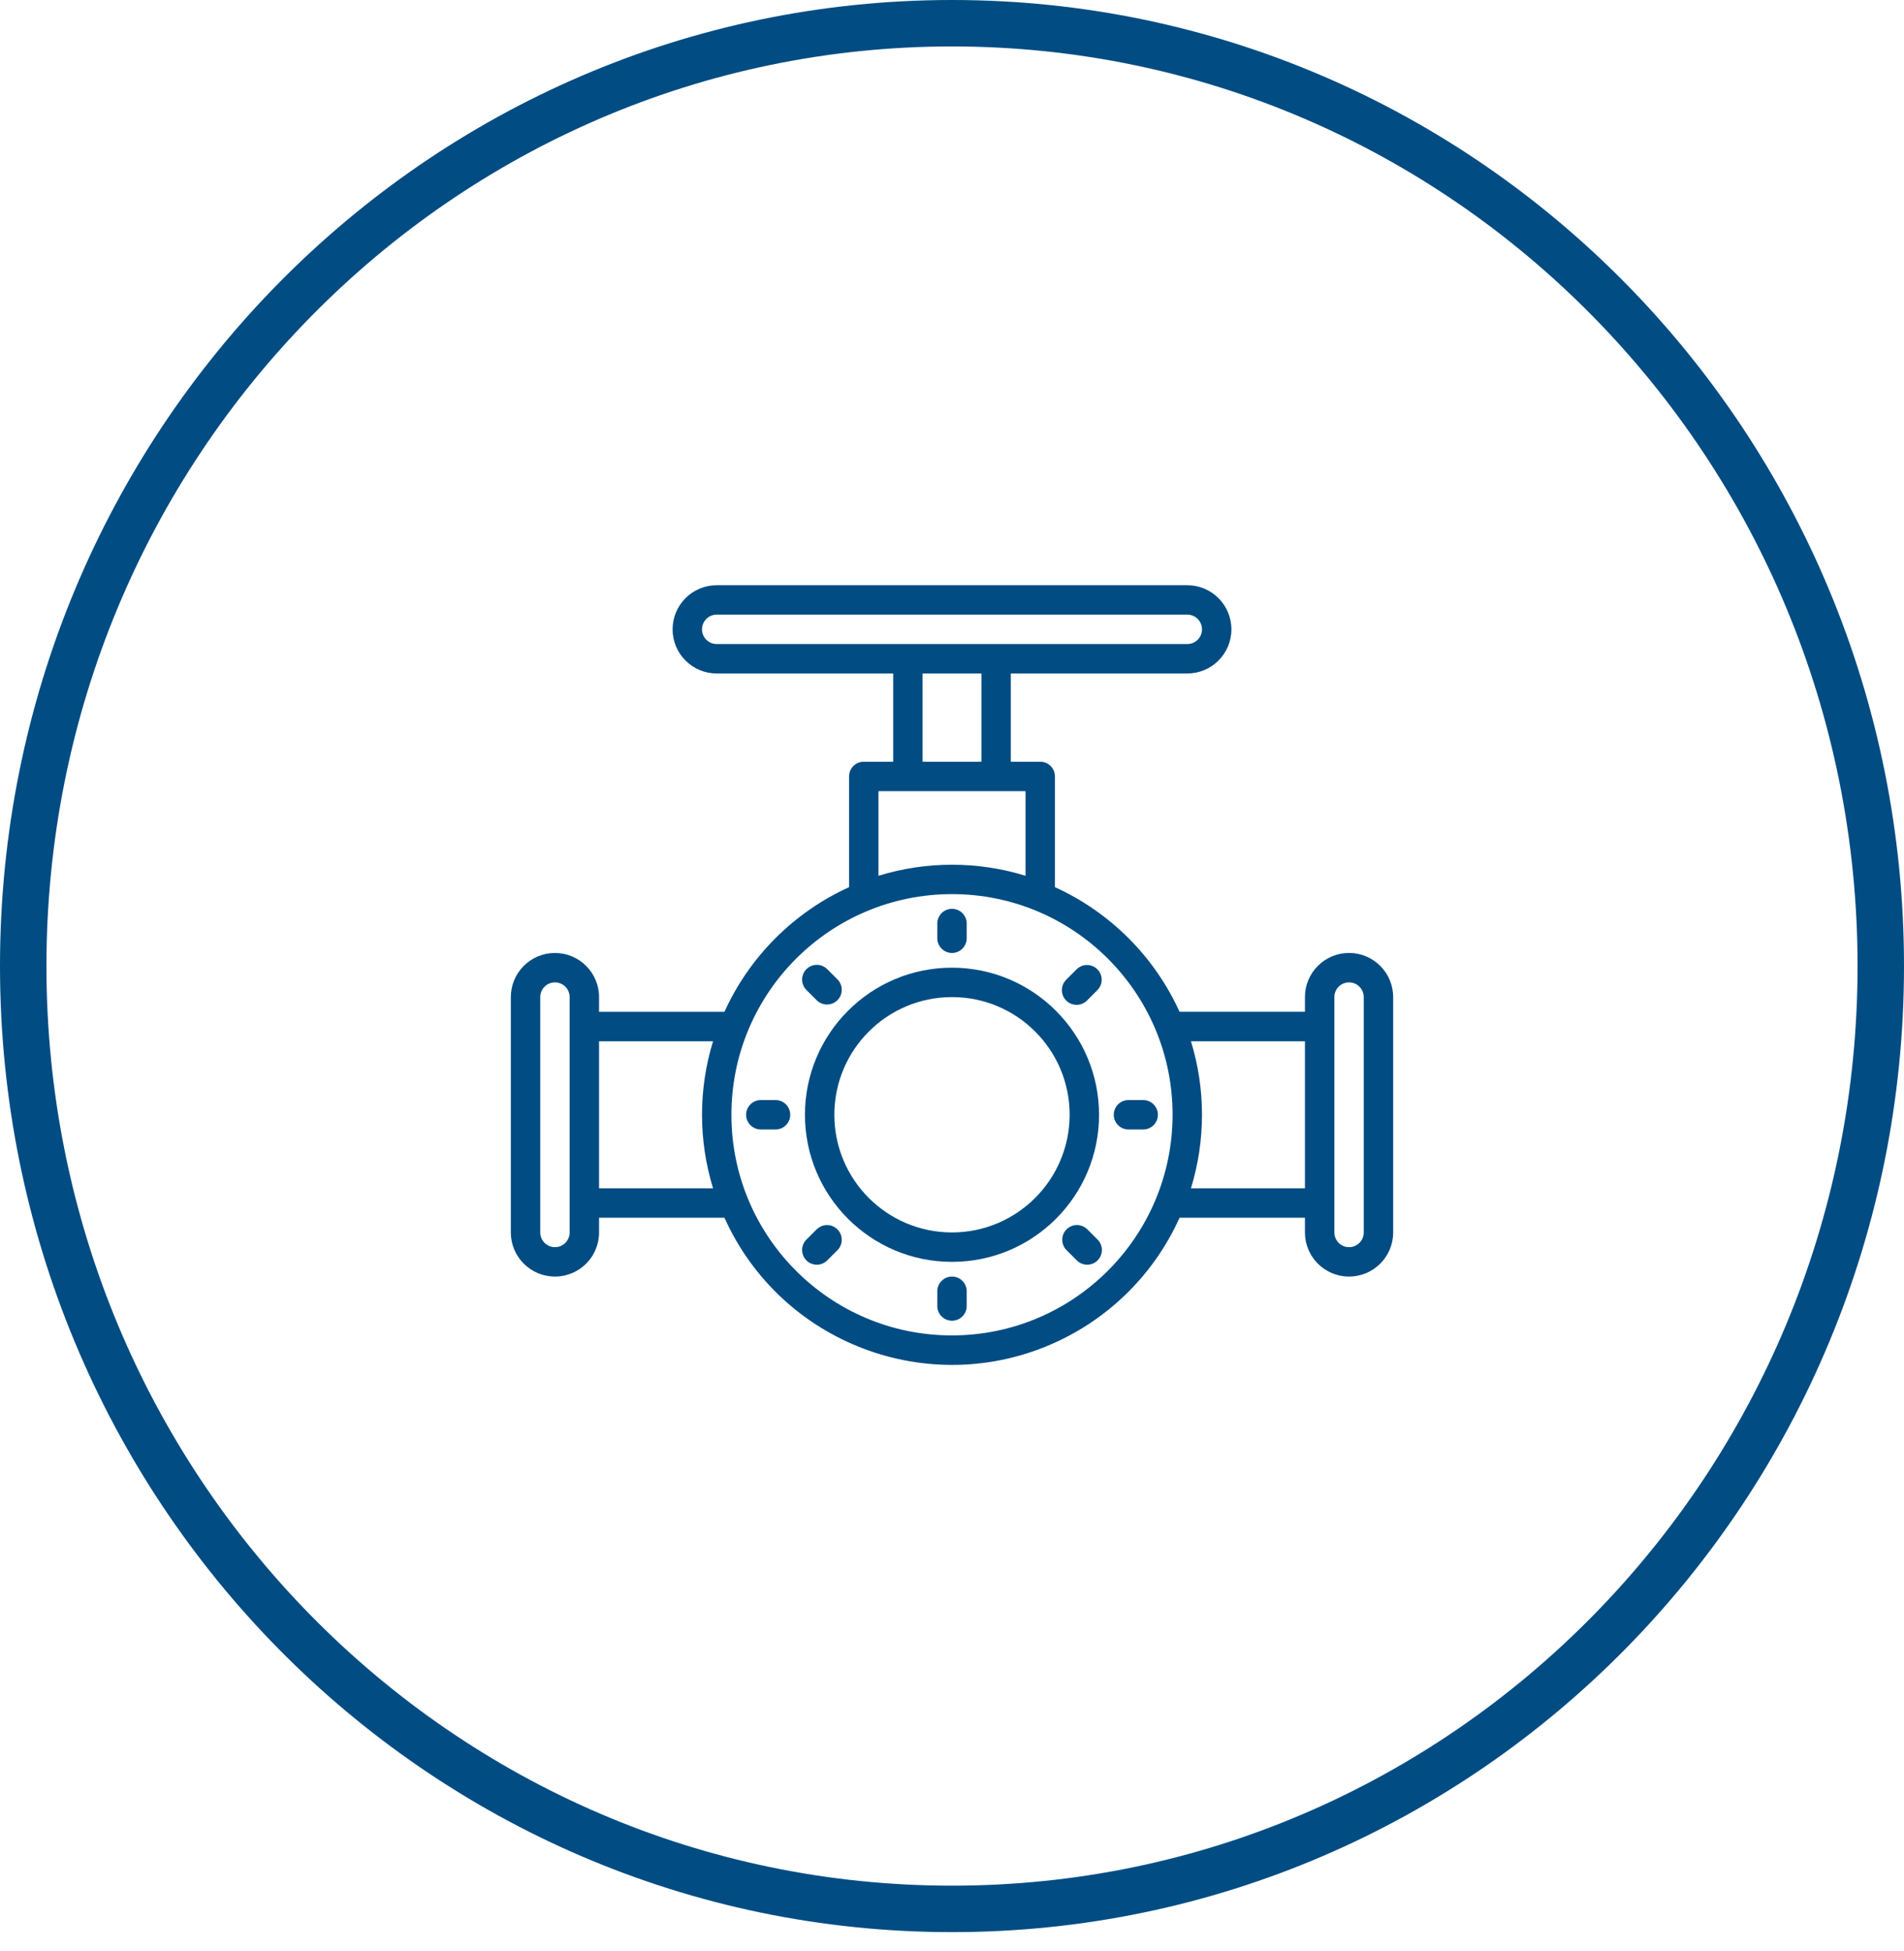 <svg width="82" height="84" viewBox="0 0 82 84" fill="none" xmlns="http://www.w3.org/2000/svg">
<path d="M81 41.594C81 64.027 63.078 82.188 41 82.188C18.922 82.188 1 64.027 1 41.594C1 19.161 18.922 1 41 1C63.078 1 81 19.161 81 41.594Z" stroke="#004C83" stroke-width="2"/>
<path d="M41 41.664C37.502 41.664 34.667 44.499 34.667 47.997C34.667 51.495 37.502 54.33 41 54.33C44.498 54.33 47.333 51.495 47.333 47.997C47.33 44.501 44.496 41.667 41 41.664ZM41 53.063C38.202 53.063 35.933 50.795 35.933 47.997C35.933 45.199 38.202 42.93 41 42.93C43.798 42.93 46.067 45.199 46.067 47.997C46.063 50.794 43.797 53.06 41 53.063Z" fill="#004C83"/>
<path d="M41 41.03C41.35 41.03 41.633 40.747 41.633 40.397V39.763C41.633 39.414 41.35 39.13 41 39.13C40.65 39.13 40.367 39.414 40.367 39.763V40.397C40.367 40.747 40.65 41.03 41 41.03Z" fill="#004C83"/>
<path d="M46.374 41.727L45.926 42.175C45.675 42.418 45.668 42.819 45.91 43.07C46.154 43.322 46.554 43.328 46.806 43.086C46.811 43.081 46.817 43.075 46.822 43.07L47.269 42.622C47.512 42.371 47.505 41.97 47.254 41.727C47.008 41.49 46.619 41.49 46.374 41.727Z" fill="#004C83"/>
<path d="M49.233 47.363H48.6C48.25 47.363 47.967 47.647 47.967 47.997C47.967 48.347 48.25 48.63 48.6 48.63H49.233C49.583 48.63 49.867 48.347 49.867 47.997C49.867 47.647 49.583 47.363 49.233 47.363Z" fill="#004C83"/>
<path d="M46.822 52.923C46.57 52.68 46.169 52.687 45.926 52.938C45.689 53.184 45.689 53.573 45.926 53.818L46.374 54.266C46.621 54.514 47.022 54.514 47.27 54.267C47.517 54.019 47.517 53.618 47.27 53.371L46.822 52.923Z" fill="#004C83"/>
<path d="M41 54.963C40.65 54.963 40.367 55.247 40.367 55.597V56.23C40.367 56.58 40.65 56.864 41 56.864C41.35 56.864 41.633 56.58 41.633 56.23V55.597C41.633 55.247 41.35 54.963 41 54.963Z" fill="#004C83"/>
<path d="M35.178 52.923L34.731 53.371C34.483 53.618 34.483 54.019 34.73 54.267C34.978 54.514 35.379 54.514 35.626 54.267L36.074 53.819C36.317 53.567 36.31 53.167 36.058 52.924C35.813 52.687 35.424 52.687 35.178 52.924V52.923Z" fill="#004C83"/>
<path d="M33.4 47.363H32.767C32.417 47.363 32.133 47.647 32.133 47.997C32.133 48.347 32.417 48.63 32.767 48.63H33.4C33.75 48.63 34.033 48.347 34.033 47.997C34.033 47.647 33.75 47.363 33.4 47.363Z" fill="#004C83"/>
<path d="M35.178 43.071C35.43 43.314 35.831 43.307 36.074 43.055C36.311 42.81 36.311 42.42 36.074 42.175L35.626 41.728C35.379 41.48 34.978 41.48 34.73 41.727C34.483 41.974 34.483 42.376 34.73 42.623L35.178 43.071Z" fill="#004C83"/>
<path d="M58.1 41.03C57.051 41.03 56.2 41.881 56.2 42.93V43.563H50.8C49.718 41.185 47.812 39.279 45.433 38.197V33.43C45.433 33.08 45.15 32.797 44.8 32.797H43.533V28.997H51.133C52.183 28.997 53.033 28.146 53.033 27.097C53.033 26.048 52.183 25.197 51.133 25.197H30.867C29.817 25.197 28.967 26.048 28.967 27.097C28.967 28.146 29.817 28.997 30.867 28.997H38.467V32.797H37.2C36.85 32.797 36.567 33.081 36.567 33.43V38.197C34.188 39.279 32.282 41.185 31.2 43.564H25.8V42.93C25.8 41.881 24.949 41.031 23.9 41.031C22.851 41.031 22 41.881 22 42.93V53.063C22 54.113 22.851 54.963 23.9 54.963C24.949 54.963 25.8 54.113 25.8 53.063V52.43H31.2C33.638 57.843 40.003 60.254 45.416 57.815C47.807 56.737 49.723 54.822 50.8 52.43H56.2V53.063C56.2 54.113 57.051 54.963 58.1 54.963C59.149 54.963 60 54.113 60 53.063V42.93C60 41.881 59.149 41.03 58.1 41.03ZM30.233 27.097C30.233 26.747 30.517 26.463 30.867 26.463H51.133C51.483 26.463 51.767 26.747 51.767 27.097C51.767 27.447 51.483 27.73 51.133 27.73H30.867C30.517 27.73 30.233 27.447 30.233 27.097ZM39.733 28.997H42.267V32.797H39.733V28.997ZM37.833 34.063H44.167V37.707C42.103 37.071 39.897 37.071 37.833 37.707V34.063ZM24.533 53.063C24.533 53.413 24.25 53.697 23.9 53.697C23.55 53.697 23.267 53.413 23.267 53.063V42.93C23.267 42.58 23.55 42.297 23.9 42.297C24.25 42.297 24.533 42.58 24.533 42.93V53.063ZM25.8 51.164V44.83H30.71C30.075 46.893 30.075 49.1 30.71 51.164H25.8ZM41 57.497C35.753 57.497 31.5 53.243 31.5 47.997C31.5 42.75 35.753 38.497 41 38.497C46.247 38.497 50.5 42.75 50.5 47.997C50.494 53.241 46.244 57.491 41 57.497ZM51.29 51.164C51.925 49.1 51.925 46.893 51.29 44.83H56.2V51.164H51.29ZM58.733 53.063C58.733 53.413 58.45 53.697 58.1 53.697C57.75 53.697 57.467 53.413 57.467 53.063V42.93C57.467 42.58 57.75 42.297 58.1 42.297C58.45 42.297 58.733 42.58 58.733 42.93V53.063Z" fill="#004C83"/>
</svg>

